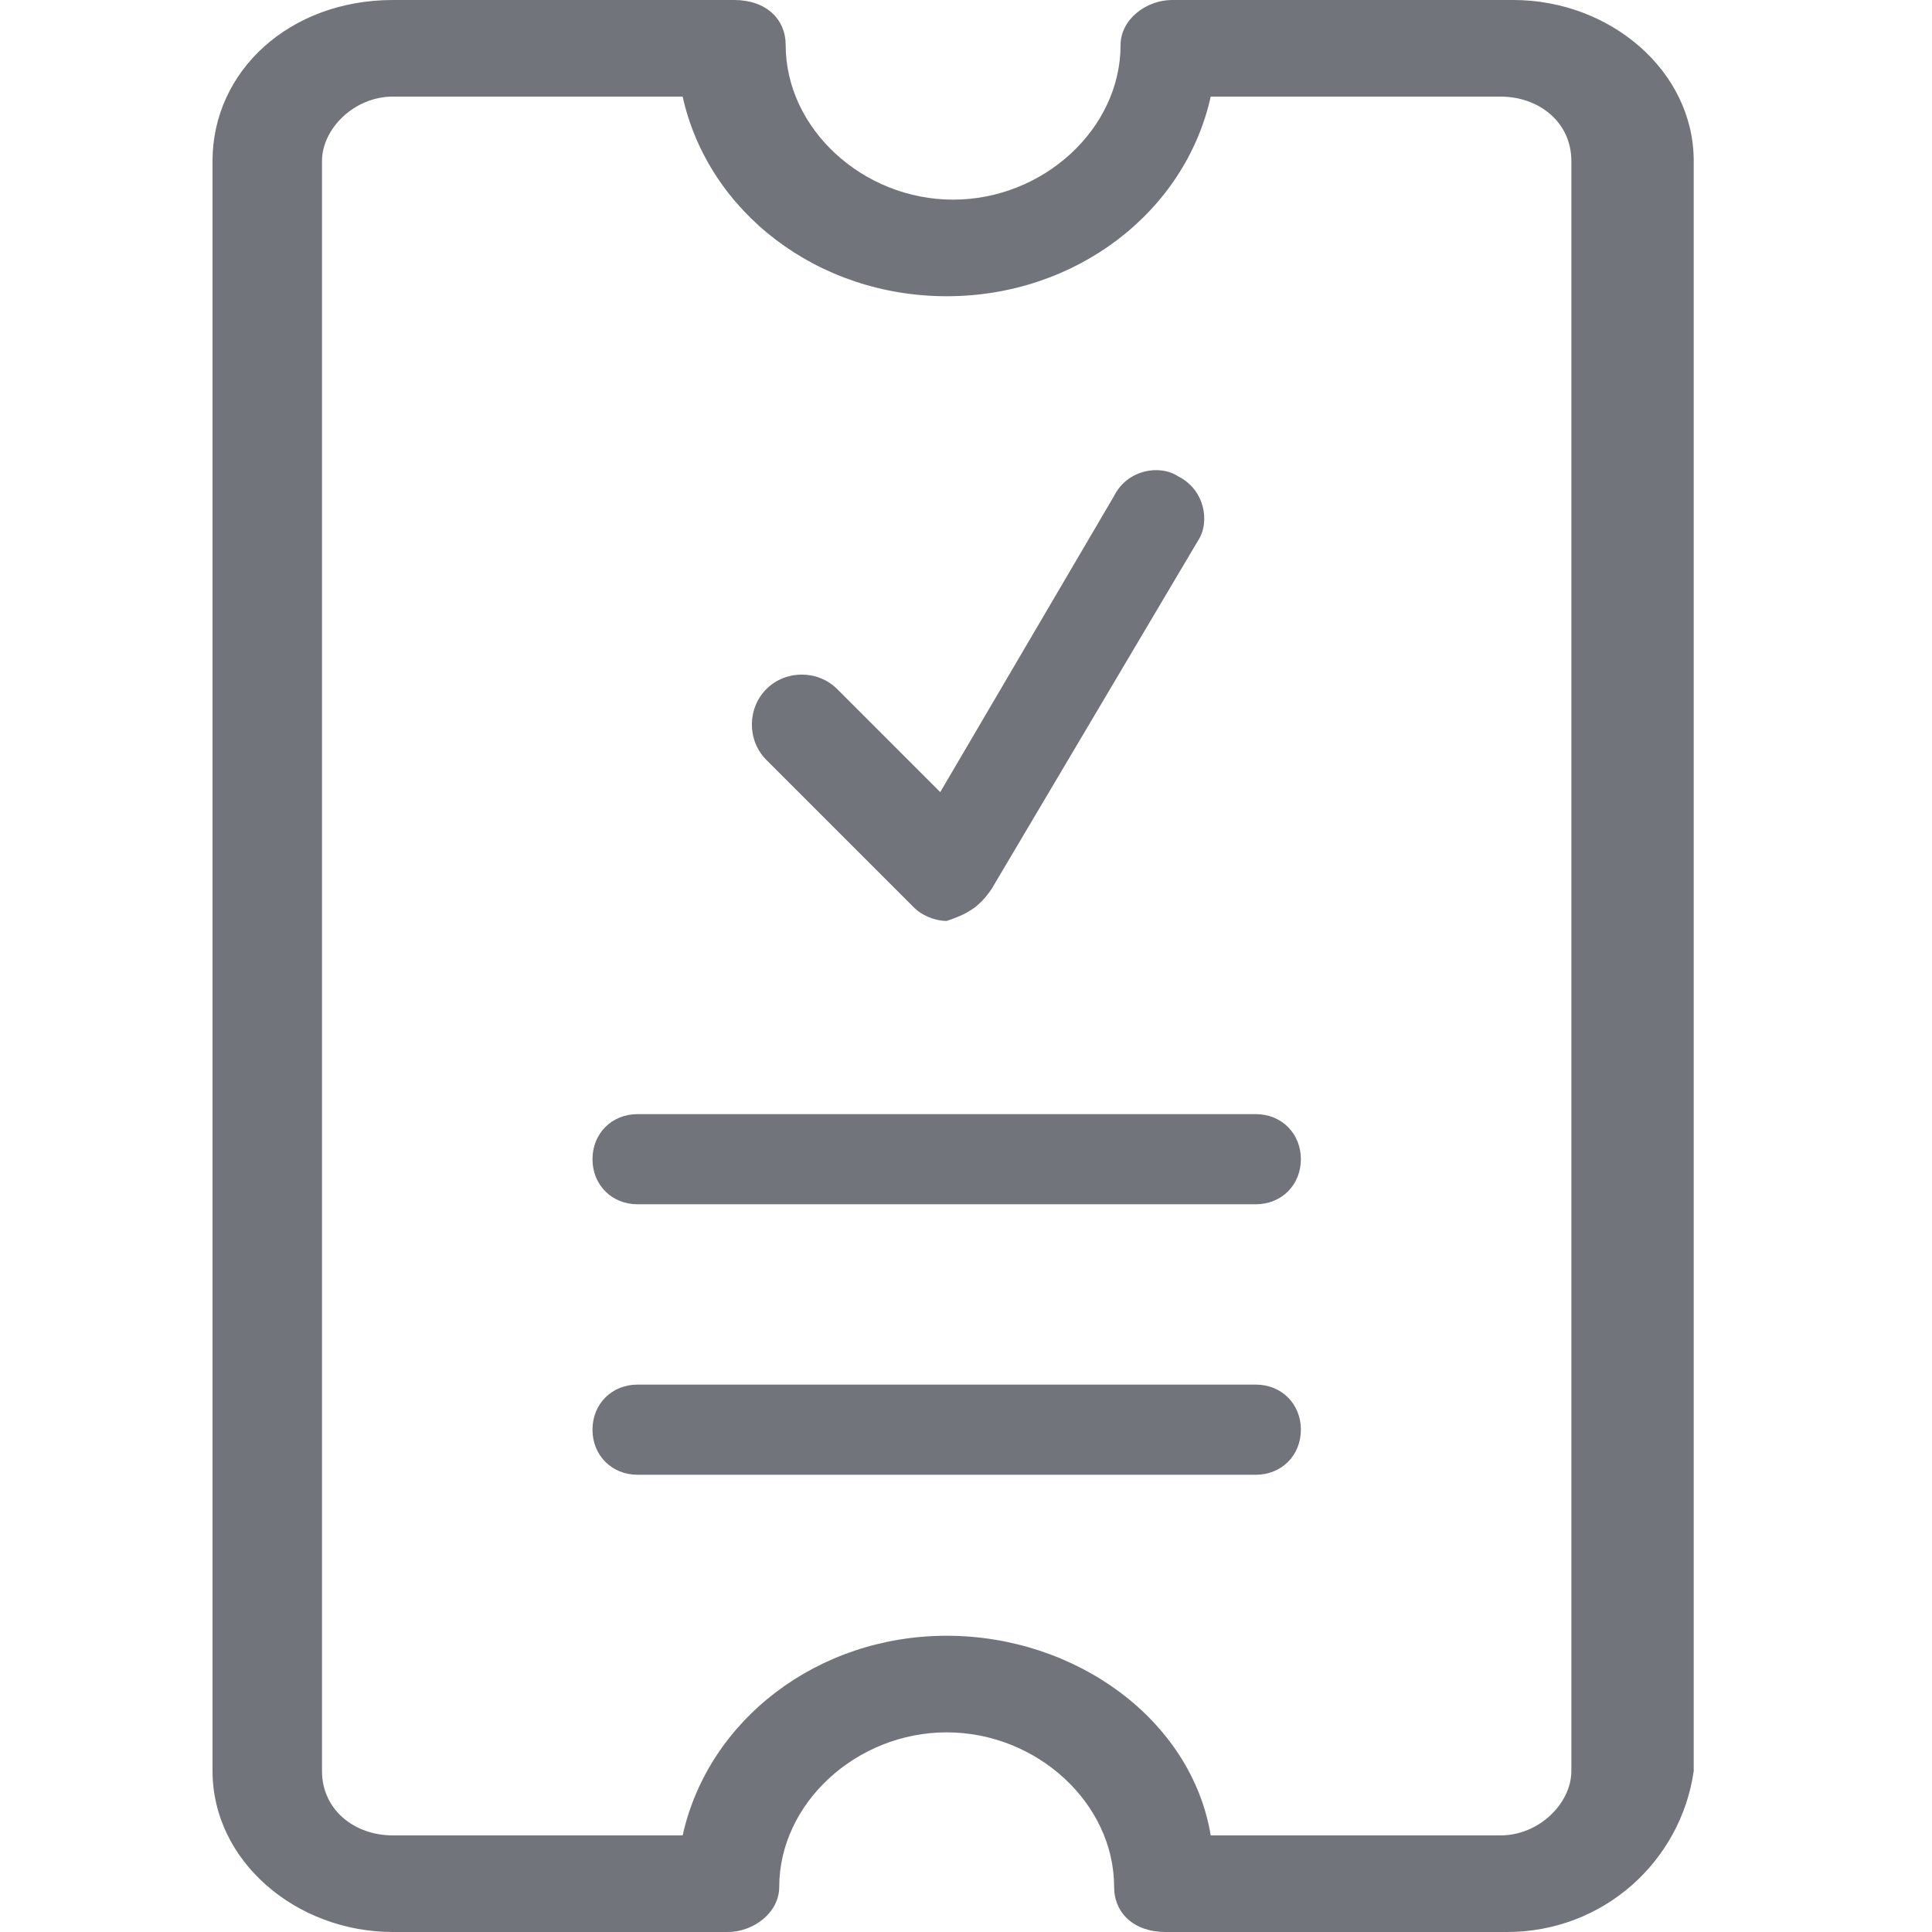 <?xml version="1.0" encoding="utf-8"?>
<!-- Generator: Adobe Illustrator 23.0.1, SVG Export Plug-In . SVG Version: 6.00 Build 0)  -->
<svg version="1.1" id="Layer_1" xmlns="http://www.w3.org/2000/svg" xmlns:xlink="http://www.w3.org/1999/xlink" x="0px" y="0px"
	 viewBox="0 0 30 30" style="enable-background:new 0 0 30 30;" xml:space="preserve">
<style type="text/css">
	.st0{fill:#72747c;}
</style>
<g>
	<path class="st0" d="M23.4,30h-5.3c-0.5,0-0.8-0.3-0.8-0.7c0-1.3-1.2-2.4-2.6-2.4s-2.6,1.1-2.6,2.4c0,0.4-0.4,0.7-0.8,0.7H6.1
		c-1.5,0-2.8-1.1-2.8-2.5v-25C3.3,1.1,4.5,0,6.1,0h5.3c0.5,0,0.8,0.3,0.8,0.7c0,1.3,1.2,2.4,2.6,2.4s2.6-1.1,2.6-2.4
		c0-0.4,0.4-0.7,0.8-0.7h5.3c1.5,0,2.8,1.1,2.8,2.5v25C26.1,28.9,24.9,30,23.4,30z M18.8,28.5h4.5c0.6,0,1.1-0.5,1.1-1v-25
		c0-0.6-0.5-1-1.1-1h-4.5c-0.4,1.8-2.1,3.1-4.1,3.1S11,3.3,10.6,1.5H6.1C5.5,1.5,5,2,5,2.5v25c0,0.6,0.5,1,1.1,1h4.5
		c0.4-1.8,2.1-3.1,4.1-3.1S18.5,26.7,18.8,28.5z"/>
</g>
<g>
	<path class="st0" d="M19.5,18.7H9.9c-0.4,0-0.7-0.3-0.7-0.7s0.3-0.7,0.7-0.7h9.6c0.4,0,0.7,0.3,0.7,0.7S19.9,18.7,19.5,18.7z"/>
</g>
<g>
	<path class="st0" d="M19.5,22.9H9.9c-0.4,0-0.7-0.3-0.7-0.7s0.3-0.7,0.7-0.7h9.6c0.4,0,0.7,0.3,0.7,0.7S19.9,22.9,19.5,22.9z"/>
</g>
<g>
	<path class="st0" d="M14.7,14.3c-0.2,0-0.4-0.1-0.5-0.2l-2.3-2.3c-0.3-0.3-0.3-0.8,0-1.1s0.8-0.3,1.1,0l1.6,1.6l2.7-4.6
		c0.2-0.4,0.7-0.5,1-0.3c0.4,0.2,0.5,0.7,0.3,1l-3.2,5.4C15.2,14.1,15,14.2,14.7,14.3L14.7,14.3z"/>
</g>
</svg>
